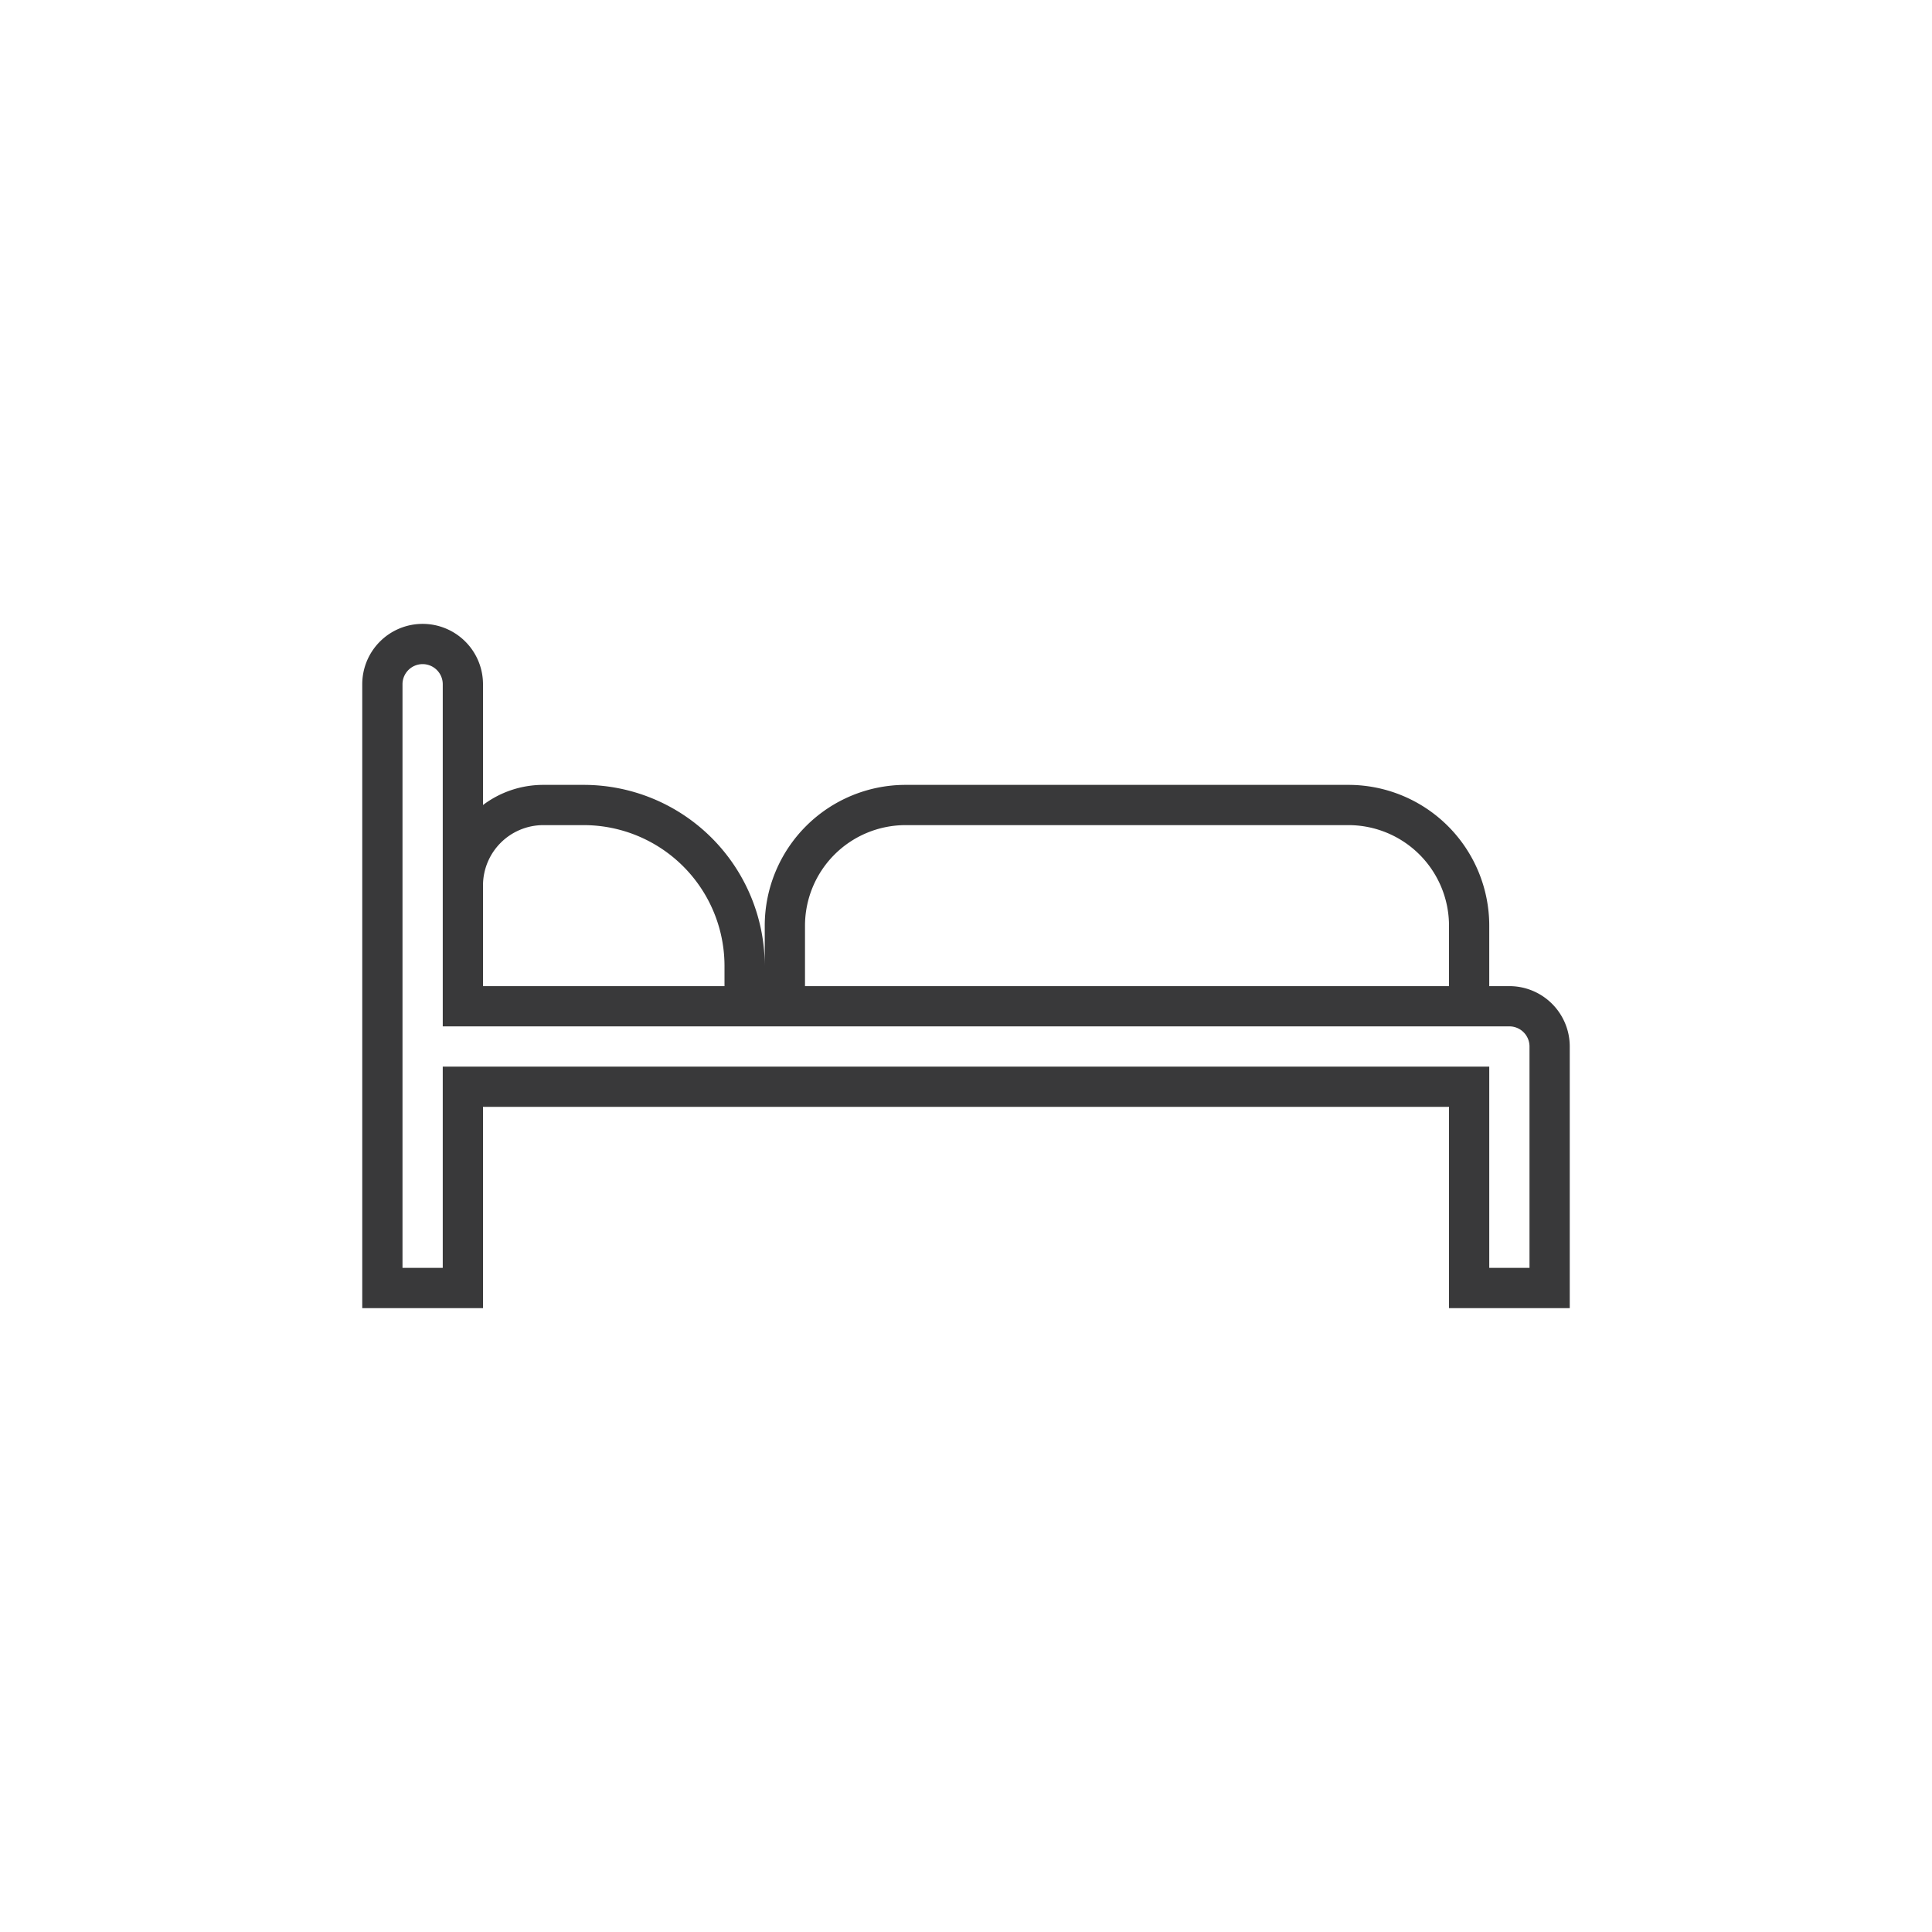 <svg width="96" height="96" viewBox="0 0 96 96" xmlns="http://www.w3.org/2000/svg">
    <path d="M21 31a3 3 0 0 1 3 3v6c.836-.628 1.874-1 3-1h2a9 9 0 0 1 9 9v-2a7 7 0 0 1 7-7h22a7 7 0 0 1 7 7v3h1a3 3 0 0 1 3 3v13h-6V55H24v10h-6V34a3 3 0 0 1 3-3zm0 2a1 1 0 0 0-1 1v29h2V53h52v10h2V52a1 1 0 0 0-1-1H22V34a1 1 0 0 0-1-1zm51 16v-3a5 5 0 0 0-5-5H45a5 5 0 0 0-5 5v3h32zm-43-8h-2a3 3 0 0 0-3 3v5h12v-1a7 7 0 0 0-7-7z" fill-rule="evenodd" fill="#39393a"/>
</svg>

